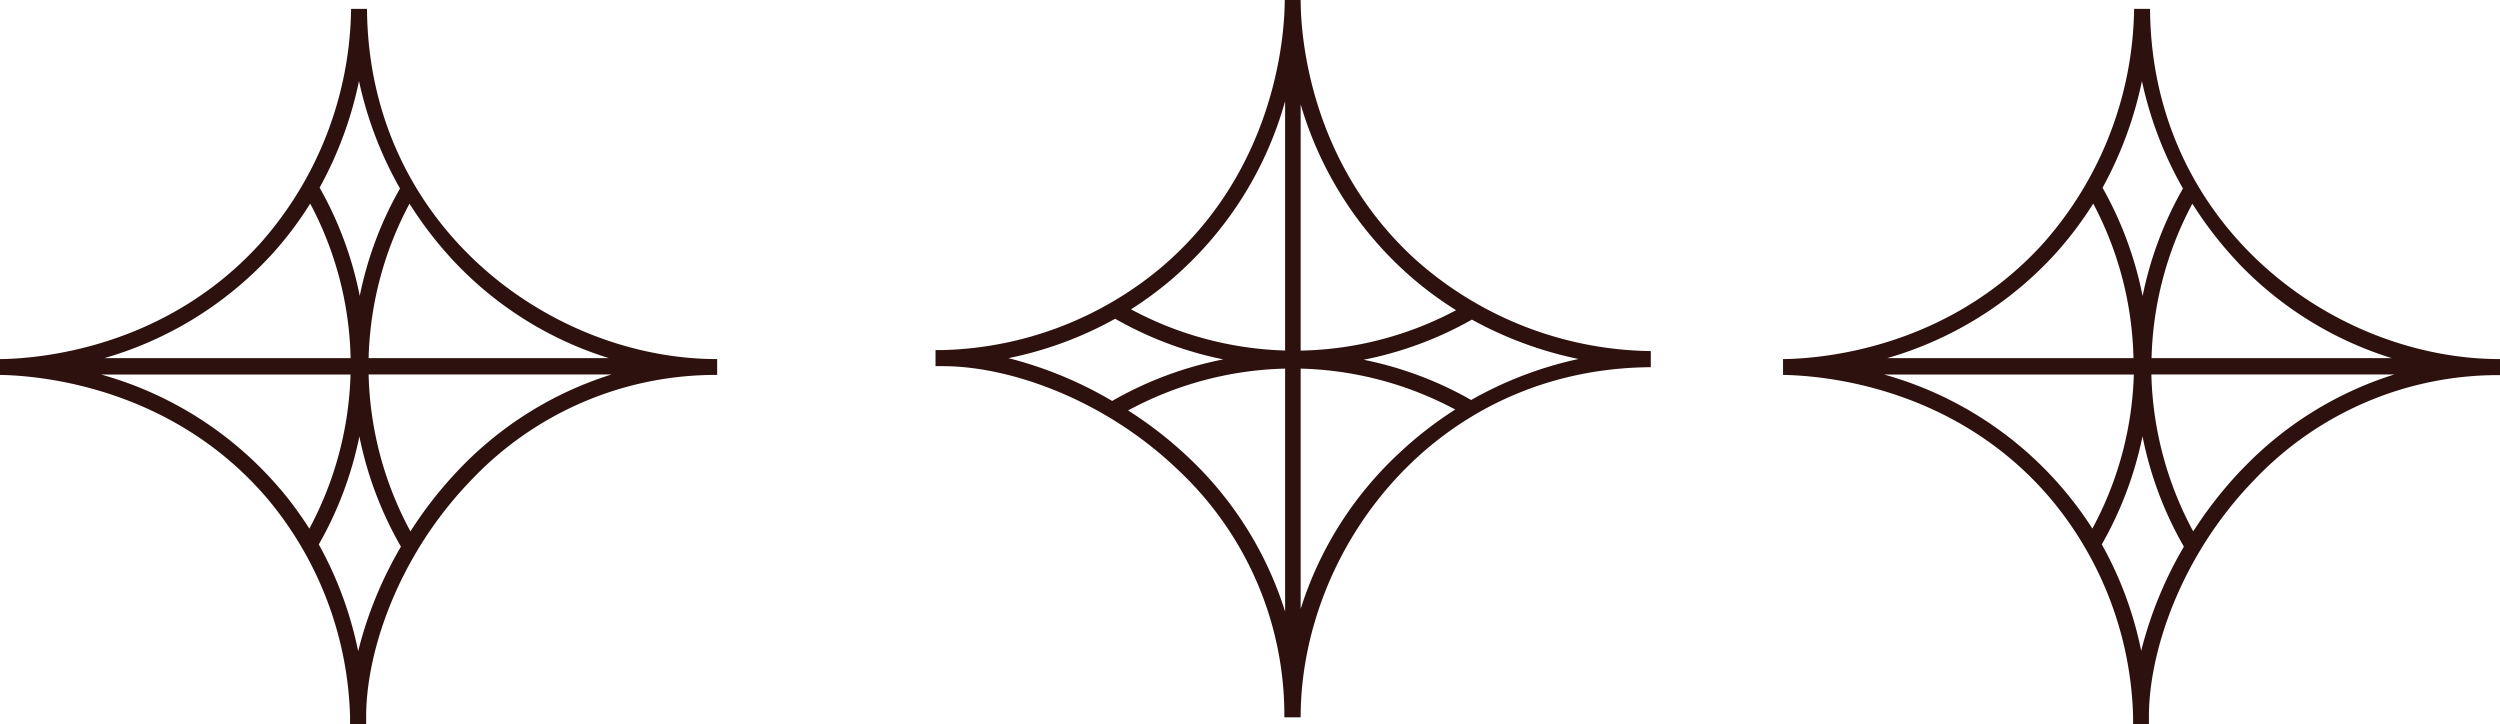 <svg xmlns="http://www.w3.org/2000/svg" viewBox="0 0 265.25 76.86"><defs><style>.cls-1{fill:#2d110f;}</style></defs><g id="Layer_2" data-name="Layer 2"><g id="Laag_1" data-name="Laag 1"><path class="cls-1" d="M228,76.82c0-.26,0-.53,0-.81,0-6.85,3.37-17,11.09-25a35.66,35.66,0,0,1,26.17-11.21V38.1c-17.77,0-37-14.21-37.14-37.16h-1.69a38.25,38.25,0,0,1-9.68,24.92c-10.18,11.21-23.68,12.2-27.57,12.24v1.68c4.11.06,18.3,1.17,28.45,13.2a37.52,37.52,0,0,1,8.69,23c0,.29,0,.58,0,.86Zm9.85-27a43.28,43.28,0,0,0-5.15,6.56,36.86,36.86,0,0,1-4.44-16.65h25.78A38,38,0,0,0,237.86,49.82Zm-.51-22.07A38.08,38.08,0,0,0,253.77,38H228.28a36.67,36.67,0,0,1,4.33-16.39A40.38,40.38,0,0,0,237.35,27.75ZM231.61,20a38.52,38.52,0,0,0-4.28,11.41,38.57,38.57,0,0,0-4.25-11.49A40.6,40.6,0,0,0,227.26,8.6,40,40,0,0,0,231.61,20ZM218,27a38,38,0,0,0,4.09-5.4A36.61,36.61,0,0,1,226.36,38H200.23A38.58,38.58,0,0,0,218,27Zm.91,24.9a38.51,38.51,0,0,0-19-12.16h26.49A36.61,36.61,0,0,1,222,56.08,38,38,0,0,0,218.9,51.89ZM223,57.76a38.79,38.79,0,0,0,4.32-11.47A38.47,38.47,0,0,0,231.71,58a42.06,42.06,0,0,0-4.53,11.05A38.79,38.79,0,0,0,223,57.76Z"/><path class="cls-1" d="M99.26,38.85l.81,0c6.85,0,17,3.37,25,11.08a35.65,35.65,0,0,1,11.2,26.18H138c0-17.77,14.21-37,37.15-37.15V37.25a38.23,38.23,0,0,1-24.92-9.67C139,17.39,138,3.9,138,0h-1.69c0,4.11-1.16,18.3-13.19,28.45a37.58,37.58,0,0,1-23,8.69l-.86,0Zm27,9.84a42.21,42.21,0,0,0-6.57-5.14,36.81,36.81,0,0,1,16.66-4.44V64.89A38.06,38.06,0,0,0,126.26,48.69Zm22.07-.5A38.13,38.13,0,0,0,138,64.61V39.11a36.72,36.72,0,0,1,16.4,4.34A40.38,40.38,0,0,0,148.33,48.19Zm7.76-5.75a38.22,38.22,0,0,0-11.41-4.27,38.32,38.32,0,0,0,11.49-4.26,40.29,40.29,0,0,0,11.31,4.18A40.15,40.15,0,0,0,156.09,42.44Zm-7-13.61a37.19,37.19,0,0,0,5.4,4.08A36.5,36.5,0,0,1,138,37.2V11.07A38.69,38.69,0,0,0,149.09,28.83Zm-24.9.91a38.51,38.51,0,0,0,12.16-19V37.19A36.74,36.74,0,0,1,120,32.82,38,38,0,0,0,124.19,29.74Zm-5.87,4.08a38.39,38.39,0,0,0,11.47,4.31A38.73,38.73,0,0,0,118,42.54,42,42,0,0,0,107,38,39.38,39.38,0,0,0,118.32,33.82Z"/><path class="cls-1" d="M38.85,76.82c0-.26,0-.53,0-.81,0-6.85,3.37-17,11.08-25A35.69,35.69,0,0,1,76.09,39.78V38.1c-17.77,0-37-14.21-37.15-37.16H37.25a38.23,38.23,0,0,1-9.67,24.92C17.39,37.07,3.9,38.06,0,38.1v1.68C4.11,39.84,18.3,41,28.45,53a37.58,37.58,0,0,1,8.69,23c0,.29,0,.58,0,.86Zm9.84-27a42.6,42.6,0,0,0-5.14,6.56,36.73,36.73,0,0,1-4.44-16.65H64.89A38.06,38.06,0,0,0,48.69,49.82Zm-.5-22.07A38,38,0,0,0,64.61,38H39.11a36.68,36.68,0,0,1,4.34-16.39A40.38,40.38,0,0,0,48.19,27.75ZM42.44,20A38.22,38.22,0,0,0,38.17,31.4a38.32,38.32,0,0,0-4.26-11.49A40.29,40.29,0,0,0,38.09,8.6,40.26,40.26,0,0,0,42.44,20ZM28.83,27a37.19,37.19,0,0,0,4.08-5.4A36.49,36.49,0,0,1,37.2,38H11.07A38.58,38.58,0,0,0,28.83,27Zm.91,24.9a38.51,38.51,0,0,0-19-12.16H37.19a36.74,36.74,0,0,1-4.37,16.35A38,38,0,0,0,29.74,51.89Zm4.08,5.87a38.49,38.49,0,0,0,4.31-11.47A38.73,38.73,0,0,0,42.54,58,42,42,0,0,0,38,69.09,39.38,39.38,0,0,0,33.82,57.76Z"/></g></g></svg>